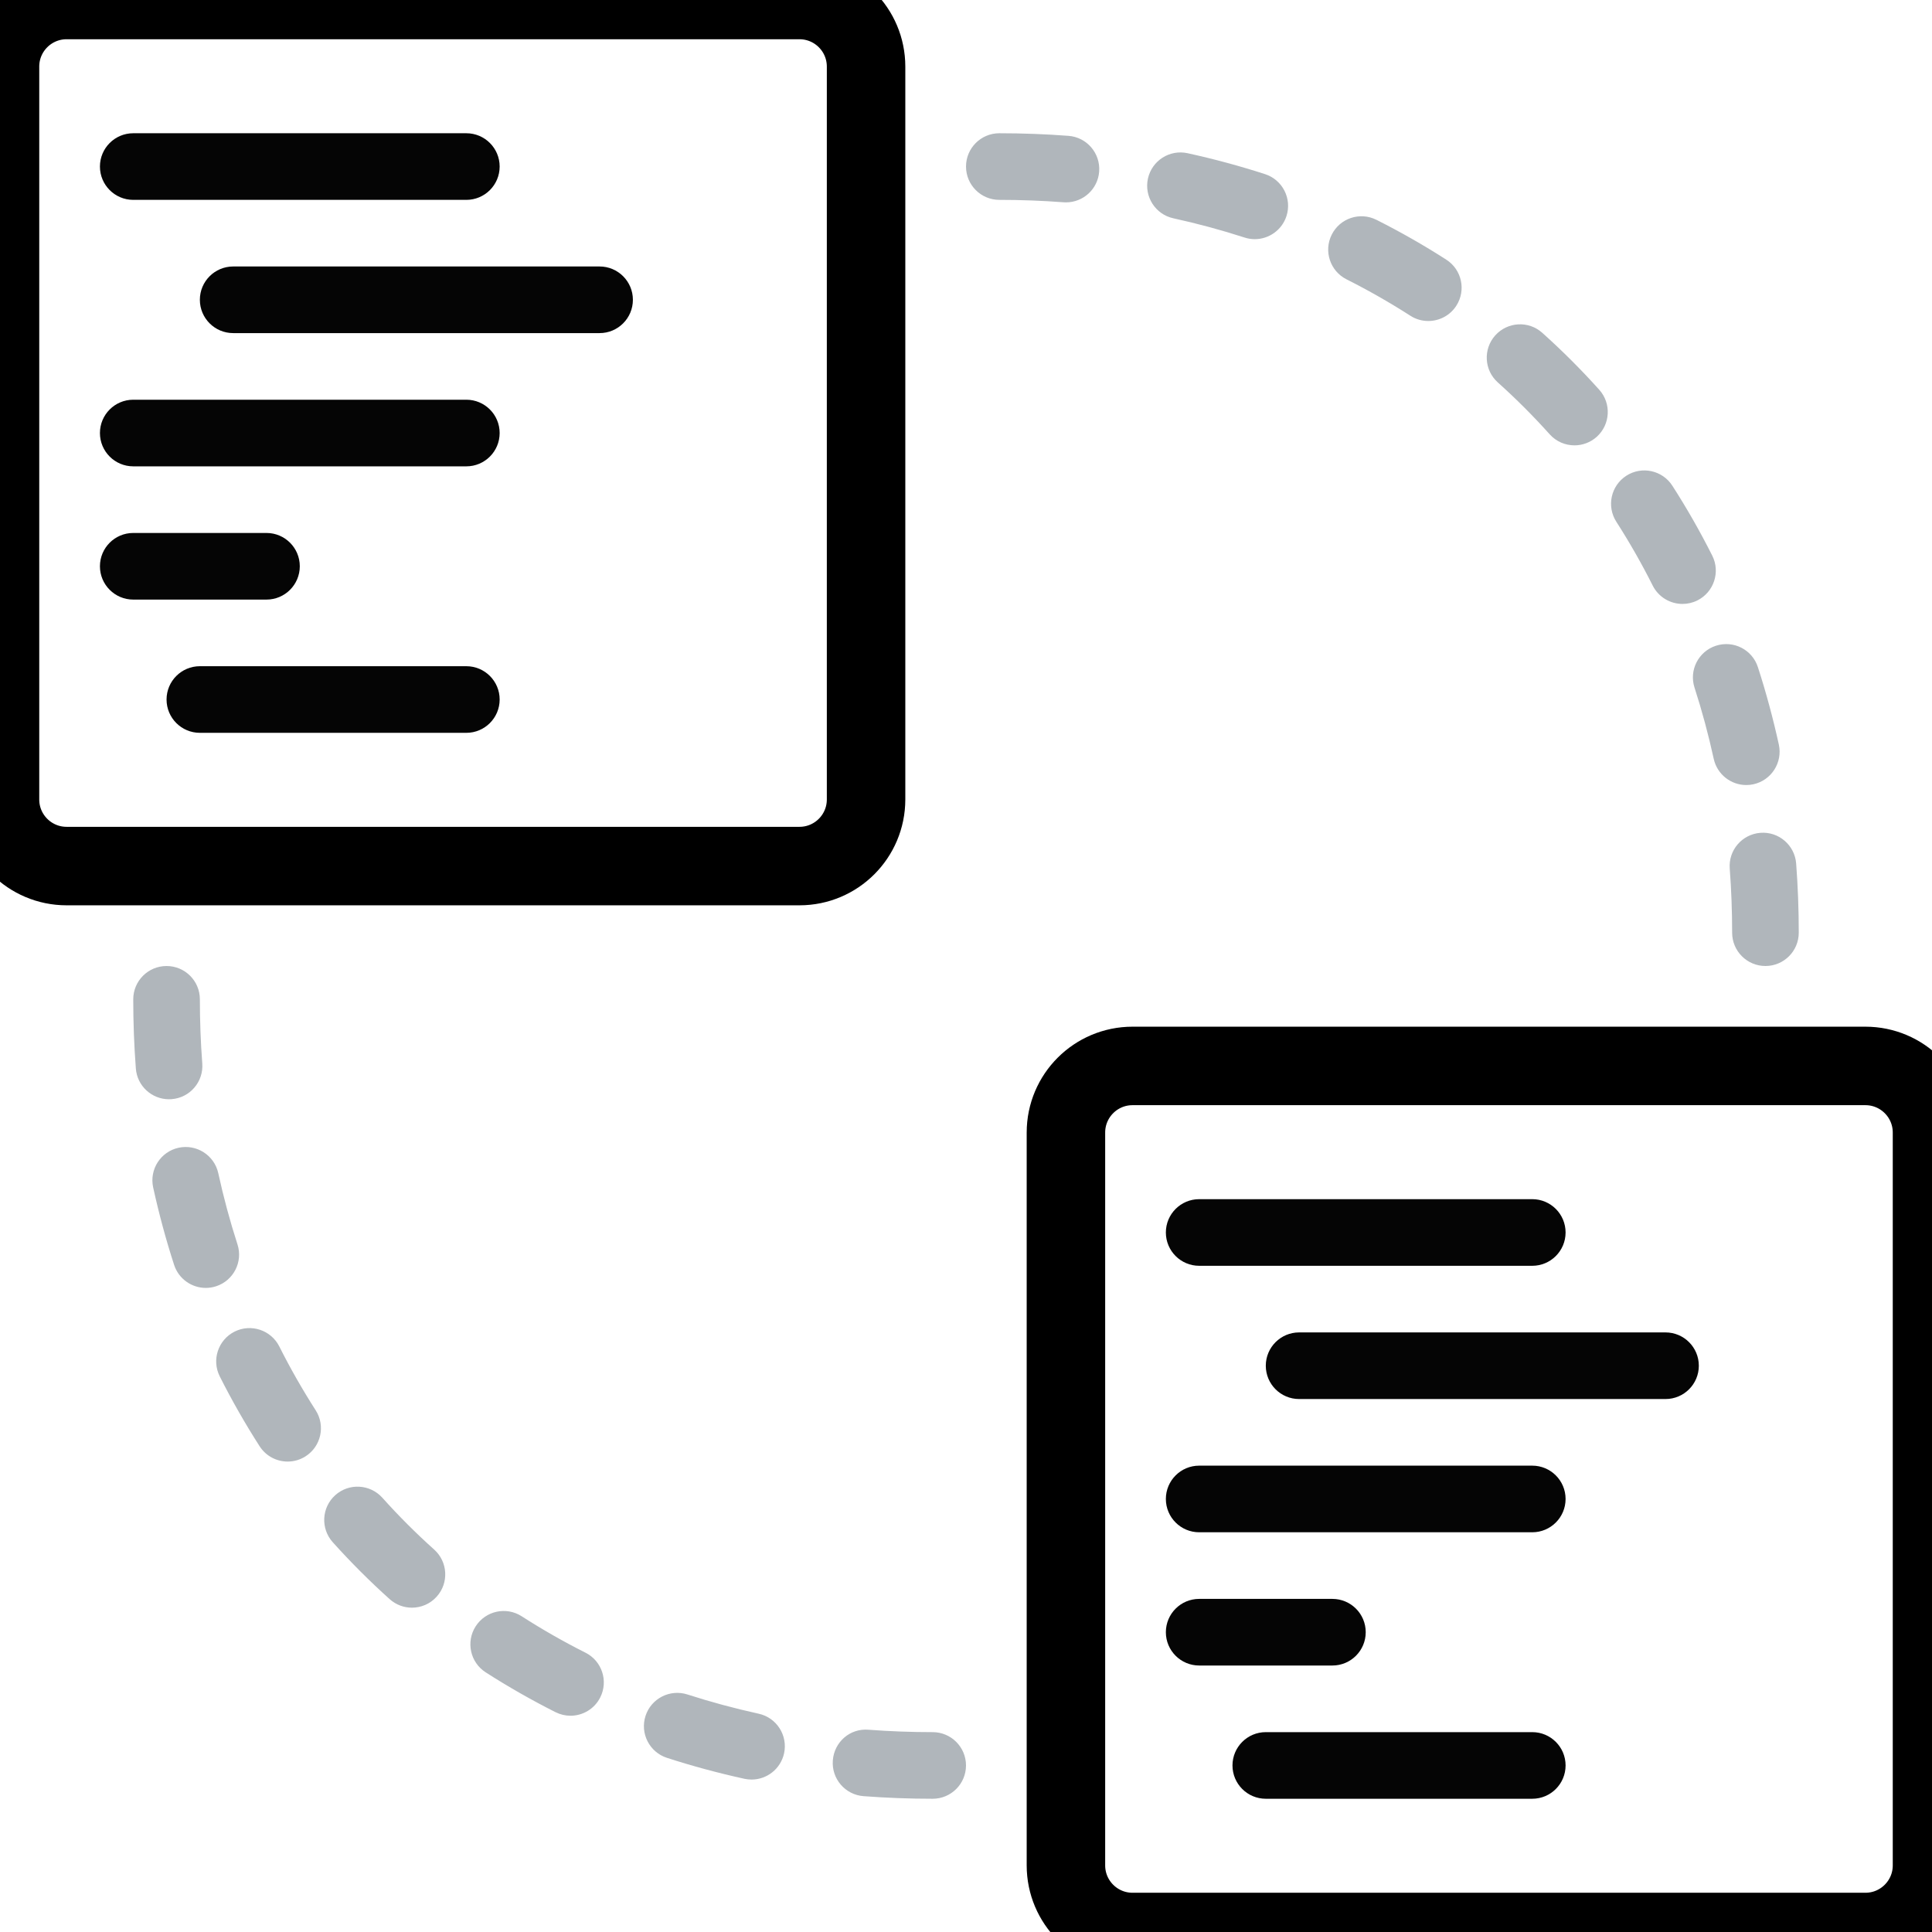 <svg height="200px" width="200px" version="1.1" id="Layer_1"
  xmlns="http://www.w3.org/2000/svg"
  xmlns:xlink="http://www.w3.org/1999/xlink" viewBox="0 0 512 512" xml:space="preserve" fill="#000000">
  <g id="SVGRepo_bgCarrier" stroke-width="0"></g>
  <g id="SVGRepo_tracerCarrier" stroke-linecap="round" stroke-linejoin="round"></g>
  <g id="SVGRepo_iconCarrier">
    <g>
      <path style="fill: transparent;stroke: black;stroke-width: 1.3em;stroke-linejoin: round;" d="M211.862,229.517H17.655C7.901,229.517,0,221.617,0,211.862V17.655C0,7.901,7.901,0,17.655,0 h194.207c9.754,0,17.655,7.901,17.655,17.655v194.207C229.517,221.617,221.617,229.517,211.862,229.517"></path>
      <g>
        <path style="fill:#050505;" d="M123.586,52.966H35.31c-4.873,0-8.828-3.955-8.828-8.828s3.955-8.828,8.828-8.828h88.276 c4.873,0,8.828,3.955,8.828,8.828S128.459,52.966,123.586,52.966"></path>
        <path style="fill:#050505;" d="M158.897,88.276H61.793c-4.873,0-8.828-3.955-8.828-8.828c0-4.873,3.955-8.828,8.828-8.828h97.103 c4.873,0,8.828,3.955,8.828,8.828C167.724,84.321,163.769,88.276,158.897,88.276"></path>
        <path style="fill:#050505;" d="M123.586,123.586H35.31c-4.873,0-8.828-3.955-8.828-8.828s3.955-8.828,8.828-8.828h88.276 c4.873,0,8.828,3.955,8.828,8.828S128.459,123.586,123.586,123.586"></path>
        <path style="fill:#050505;" d="M70.621,158.897H35.31c-4.873,0-8.828-3.955-8.828-8.828c0-4.873,3.955-8.828,8.828-8.828h35.31 c4.873,0,8.828,3.955,8.828,8.828C79.448,154.942,75.494,158.897,70.621,158.897"></path>
        <path style="fill:#050505;" d="M123.586,194.207H52.966c-4.873,0-8.828-3.955-8.828-8.828c0-4.873,3.955-8.828,8.828-8.828h70.621 c4.873,0,8.828,3.955,8.828,8.828C132.414,190.252,128.459,194.207,123.586,194.207"></path>
      </g>
      <path style="fill: transparent;stroke: black;stroke-width: 1.3em;stroke-linejoin: round;5555555555" d="M494.345,512H300.138c-9.754,0-17.655-7.901-17.655-17.655V300.138 c0-9.754,7.901-17.655,17.655-17.655h194.207c9.754,0,17.655,7.901,17.655,17.655v194.207C512,504.099,504.099,512,494.345,512"></path>
      <g>
        <path style="fill:#050505;" d="M406.069,335.448h-88.276c-4.873,0-8.828-3.955-8.828-8.828c0-4.873,3.955-8.828,8.828-8.828 h88.276c4.873,0,8.828,3.955,8.828,8.828C414.897,331.493,410.942,335.448,406.069,335.448"></path>
        <path style="fill:#050505;" d="M441.379,370.759h-97.103c-4.873,0-8.828-3.955-8.828-8.828s3.955-8.828,8.828-8.828h97.103 c4.873,0,8.828,3.955,8.828,8.828S446.252,370.759,441.379,370.759"></path>
        <path style="fill:#050505;" d="M406.069,406.069h-88.276c-4.873,0-8.828-3.955-8.828-8.828c0-4.873,3.955-8.828,8.828-8.828 h88.276c4.873,0,8.828,3.955,8.828,8.828C414.897,402.114,410.942,406.069,406.069,406.069"></path>
        <path style="fill:#050505;" d="M353.103,441.379h-35.31c-4.873,0-8.828-3.955-8.828-8.828s3.955-8.828,8.828-8.828h35.31 c4.873,0,8.828,3.955,8.828,8.828S357.976,441.379,353.103,441.379"></path>
        <path style="fill:#050505;" d="M406.069,476.69h-70.621c-4.873,0-8.828-3.955-8.828-8.828s3.955-8.828,8.828-8.828h70.621 c4.873,0,8.828,3.955,8.828,8.828S410.942,476.69,406.069,476.69"></path>
      </g>
      <g>
        <path style="fill:#B0B6BB;" d="M467.862,256c-4.873,0-8.828-3.955-8.828-8.828c0-5.685-0.212-11.405-0.636-16.993 c-0.371-4.864,3.266-9.101,8.13-9.472c4.855-0.38,9.101,3.275,9.472,8.139c0.459,6.029,0.689,12.2,0.689,18.326 C476.69,252.045,472.735,256,467.862,256"></path>
        <path style="fill:#B0B6BB;" d="M445.884,160.048c-3.231,0-6.347-1.783-7.901-4.864c-2.895-5.773-6.144-11.467-9.64-16.914 c-2.631-4.105-1.439-9.56,2.657-12.2c4.096-2.631,9.56-1.448,12.2,2.666c3.831,5.959,7.389,12.191,10.567,18.52 c2.189,4.352,0.424,9.666-3.928,11.855C448.568,159.748,447.217,160.048,445.884,160.048 M462.78,208.043 c-4.061,0-7.715-2.816-8.625-6.947c-1.395-6.391-3.107-12.738-5.085-18.856c-1.51-4.634,1.042-9.613,5.676-11.114 c4.661-1.51,9.622,1.042,11.114,5.676c2.163,6.665,4.025,13.568,5.553,20.533c1.033,4.758-1.986,9.463-6.744,10.505 C464.034,207.981,463.398,208.043,462.78,208.043"></path>
        <path style="fill:#B0B6BB;" d="M332.53,63.379c-0.9,0-1.818-0.141-2.719-0.433c-6.109-1.977-12.456-3.699-18.856-5.094 c-4.767-1.042-7.777-5.747-6.744-10.514c1.05-4.758,5.729-7.777,10.514-6.735c6.956,1.518,13.868,3.39,20.524,5.544 c4.634,1.501,7.186,6.479,5.676,11.123C339.716,60.996,336.255,63.379,332.53,63.379 M378.504,85.069 c-1.633,0-3.284-0.45-4.758-1.404c-5.411-3.469-11.096-6.718-16.905-9.64c-4.352-2.189-6.109-7.495-3.911-11.855 c2.189-4.352,7.477-6.109,11.847-3.911c6.356,3.196,12.588,6.753,18.511,10.558c4.105,2.631,5.288,8.095,2.657,12.2 C384.26,83.639,381.417,85.069,378.504,85.069 M417.257,118.022c-2.428,0-4.838-0.989-6.577-2.931 c-4.334-4.829-8.96-9.454-13.745-13.745c-3.628-3.249-3.928-8.828-0.68-12.465c3.249-3.619,8.836-3.946,12.465-0.68 c5.261,4.714,10.346,9.79,15.104,15.095c3.249,3.628,2.948,9.207-0.68,12.473C421.459,117.272,419.349,118.022,417.257,118.022"></path>
        <path style="fill:#B0B6BB;" d="M282.496,53.629c-0.221,0-0.45-0.009-0.68-0.026c-5.588-0.424-11.299-0.636-16.984-0.636 c-4.882,0-8.828-3.955-8.828-8.828c0-4.873,3.946-8.828,8.828-8.828c6.126,0,12.288,0.23,18.326,0.689 c4.855,0.362,8.501,4.608,8.13,9.472C290.944,50.107,287.069,53.629,282.496,53.629"></path>
        <path style="fill:#B0B6BB;" d="M44.793,291.315c-4.573,0-8.448-3.522-8.792-8.157c-0.459-6.038-0.689-12.2-0.689-18.326 c0-4.882,3.955-8.828,8.828-8.828c4.873,0,8.828,3.946,8.828,8.828c0,5.685,0.212,11.396,0.636,16.984 c0.371,4.864-3.275,9.11-8.13,9.472C45.243,291.306,45.014,291.315,44.793,291.315"></path>
        <path style="fill:#B0B6BB;" d="M54.534,341.311c-3.725,0-7.186-2.383-8.395-6.109c-2.163-6.665-4.025-13.568-5.553-20.533 c-1.033-4.767,1.986-9.463,6.744-10.505c4.758-1.024,9.463,1.977,10.514,6.735c1.395,6.4,3.107,12.747,5.085,18.856 c1.51,4.643-1.042,9.622-5.676,11.123C56.353,341.169,55.435,341.311,54.534,341.311 M76.232,387.329 c-2.904,0-5.747-1.43-7.433-4.061c-3.831-5.967-7.389-12.2-10.567-18.52c-2.189-4.361-0.424-9.666,3.928-11.855 c4.352-2.18,9.657-0.424,11.855,3.928c2.895,5.773,6.144,11.458,9.64,16.914c2.631,4.096,1.439,9.56-2.657,12.191 C79.525,386.879,77.874,387.329,76.232,387.329"></path>
        <path style="fill:#B0B6BB;" d="M109.164,426.052c-2.092,0-4.202-0.742-5.888-2.251c-5.261-4.723-10.337-9.799-15.095-15.095 c-3.257-3.628-2.957-9.216,0.671-12.473c3.628-3.257,9.207-2.94,12.473,0.68c4.326,4.829,8.951,9.454,13.736,13.736 c3.628,3.257,3.937,8.836,0.68,12.465C114.001,425.063,111.582,426.052,109.164,426.052 M151.183,454.689 c-1.333,0-2.684-0.309-3.964-0.945c-6.356-3.204-12.579-6.753-18.511-10.558c-4.096-2.631-5.288-8.095-2.648-12.2 c2.631-4.096,8.086-5.297,12.191-2.657c5.411,3.478,11.096,6.727,16.905,9.649c4.361,2.189,6.109,7.495,3.919,11.847 C157.53,452.905,154.414,454.689,151.183,454.689 M199.17,471.602c-0.627,0-1.262-0.071-1.898-0.203 c-6.956-1.527-13.859-3.39-20.524-5.553c-4.634-1.501-7.177-6.479-5.676-11.114c1.501-4.634,6.479-7.168,11.114-5.676 c6.118,1.977,12.465,3.69,18.865,5.094c4.758,1.042,7.777,5.747,6.735,10.514C206.876,468.786,203.23,471.602,199.17,471.602"></path>
        <path style="fill:#B0B6BB;" d="M247.172,476.69c-6.126,0-12.297-0.23-18.326-0.689c-4.864-0.371-8.51-4.608-8.139-9.472 c0.371-4.864,4.529-8.554,9.472-8.13c5.588,0.424,11.308,0.636,16.993,0.636c4.873,0,8.828,3.955,8.828,8.828 S252.045,476.69,247.172,476.69"></path>
      </g>
    </g>
  </g>
</svg>